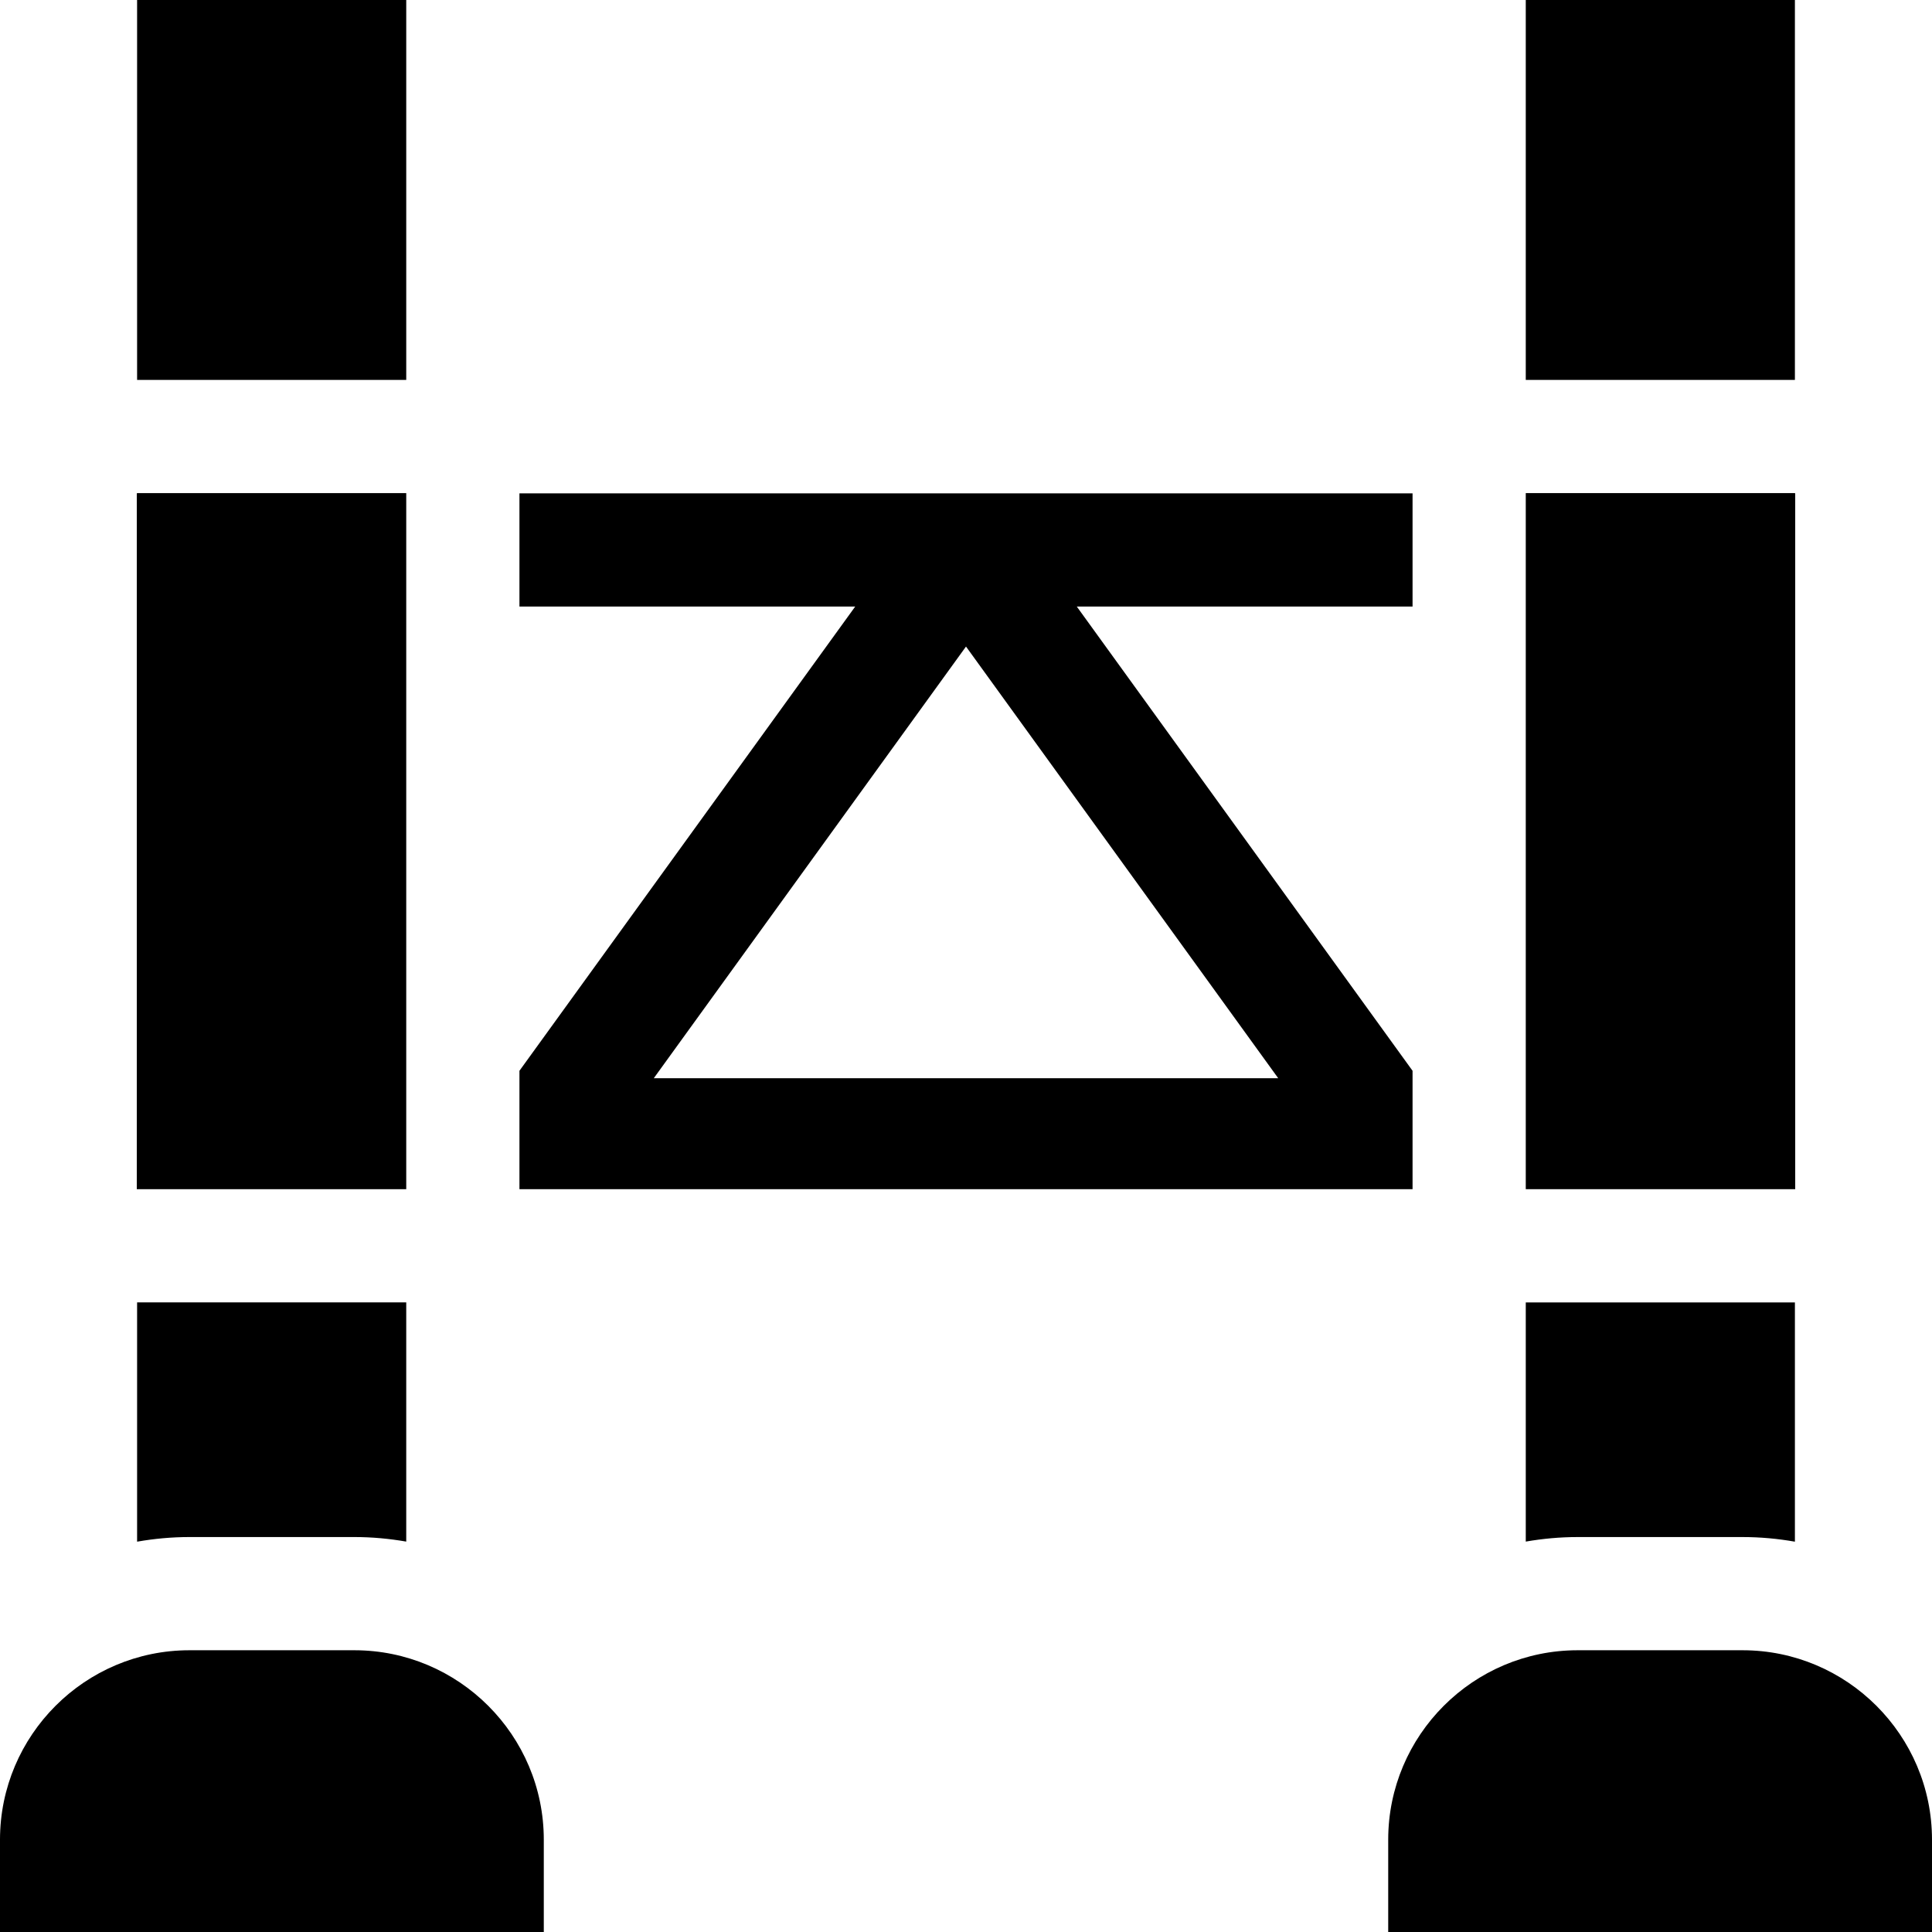 <svg id="Capa_1" enable-background="new 0 0 512 512" height="512" viewBox="0 0 512 512" width="512" xmlns="http://www.w3.org/2000/svg"><g><path d="m36.333 0h71.325v100.681h-71.325z"/><path d="m93.898 407.333c4.693 0 9.285.428 13.76 1.206v-63.391h-71.325v63.412c4.512-.791 9.145-1.227 13.88-1.227z"/><path d="m404.343 408.539c4.474-.777 9.066-1.205 13.759-1.205h43.686c4.735 0 9.368.436 13.881 1.227v-63.412h-71.325v63.39z"/><path d="m404.343 315.148h71.406v-184.403h-.081v-.064h-71.325z"/><path d="m404.343 0h71.325v100.681h-71.325z"/><path d="m50.213 437.333c-27.688 0-50.213 22.526-50.213 50.213v24.454h144.111v-24.454c0-27.688-22.525-50.213-50.213-50.213z"/><path d="m367.889 487.546v24.454h144.111v-24.454c0-27.688-22.525-50.213-50.213-50.213h-43.686c-27.687 0-50.212 22.526-50.212 50.213z"/><path d="m137.658 160.745h88.98l-88.98 123.025v31.378h236.685v-31.376l-88.981-123.027h88.981v-30h-236.685zm35.6 124.996 82.742-114.4 82.742 114.4z"/><path d="m107.658 315.148v-184.467h-71.325v.064h-.082v184.403z"/></g></svg>